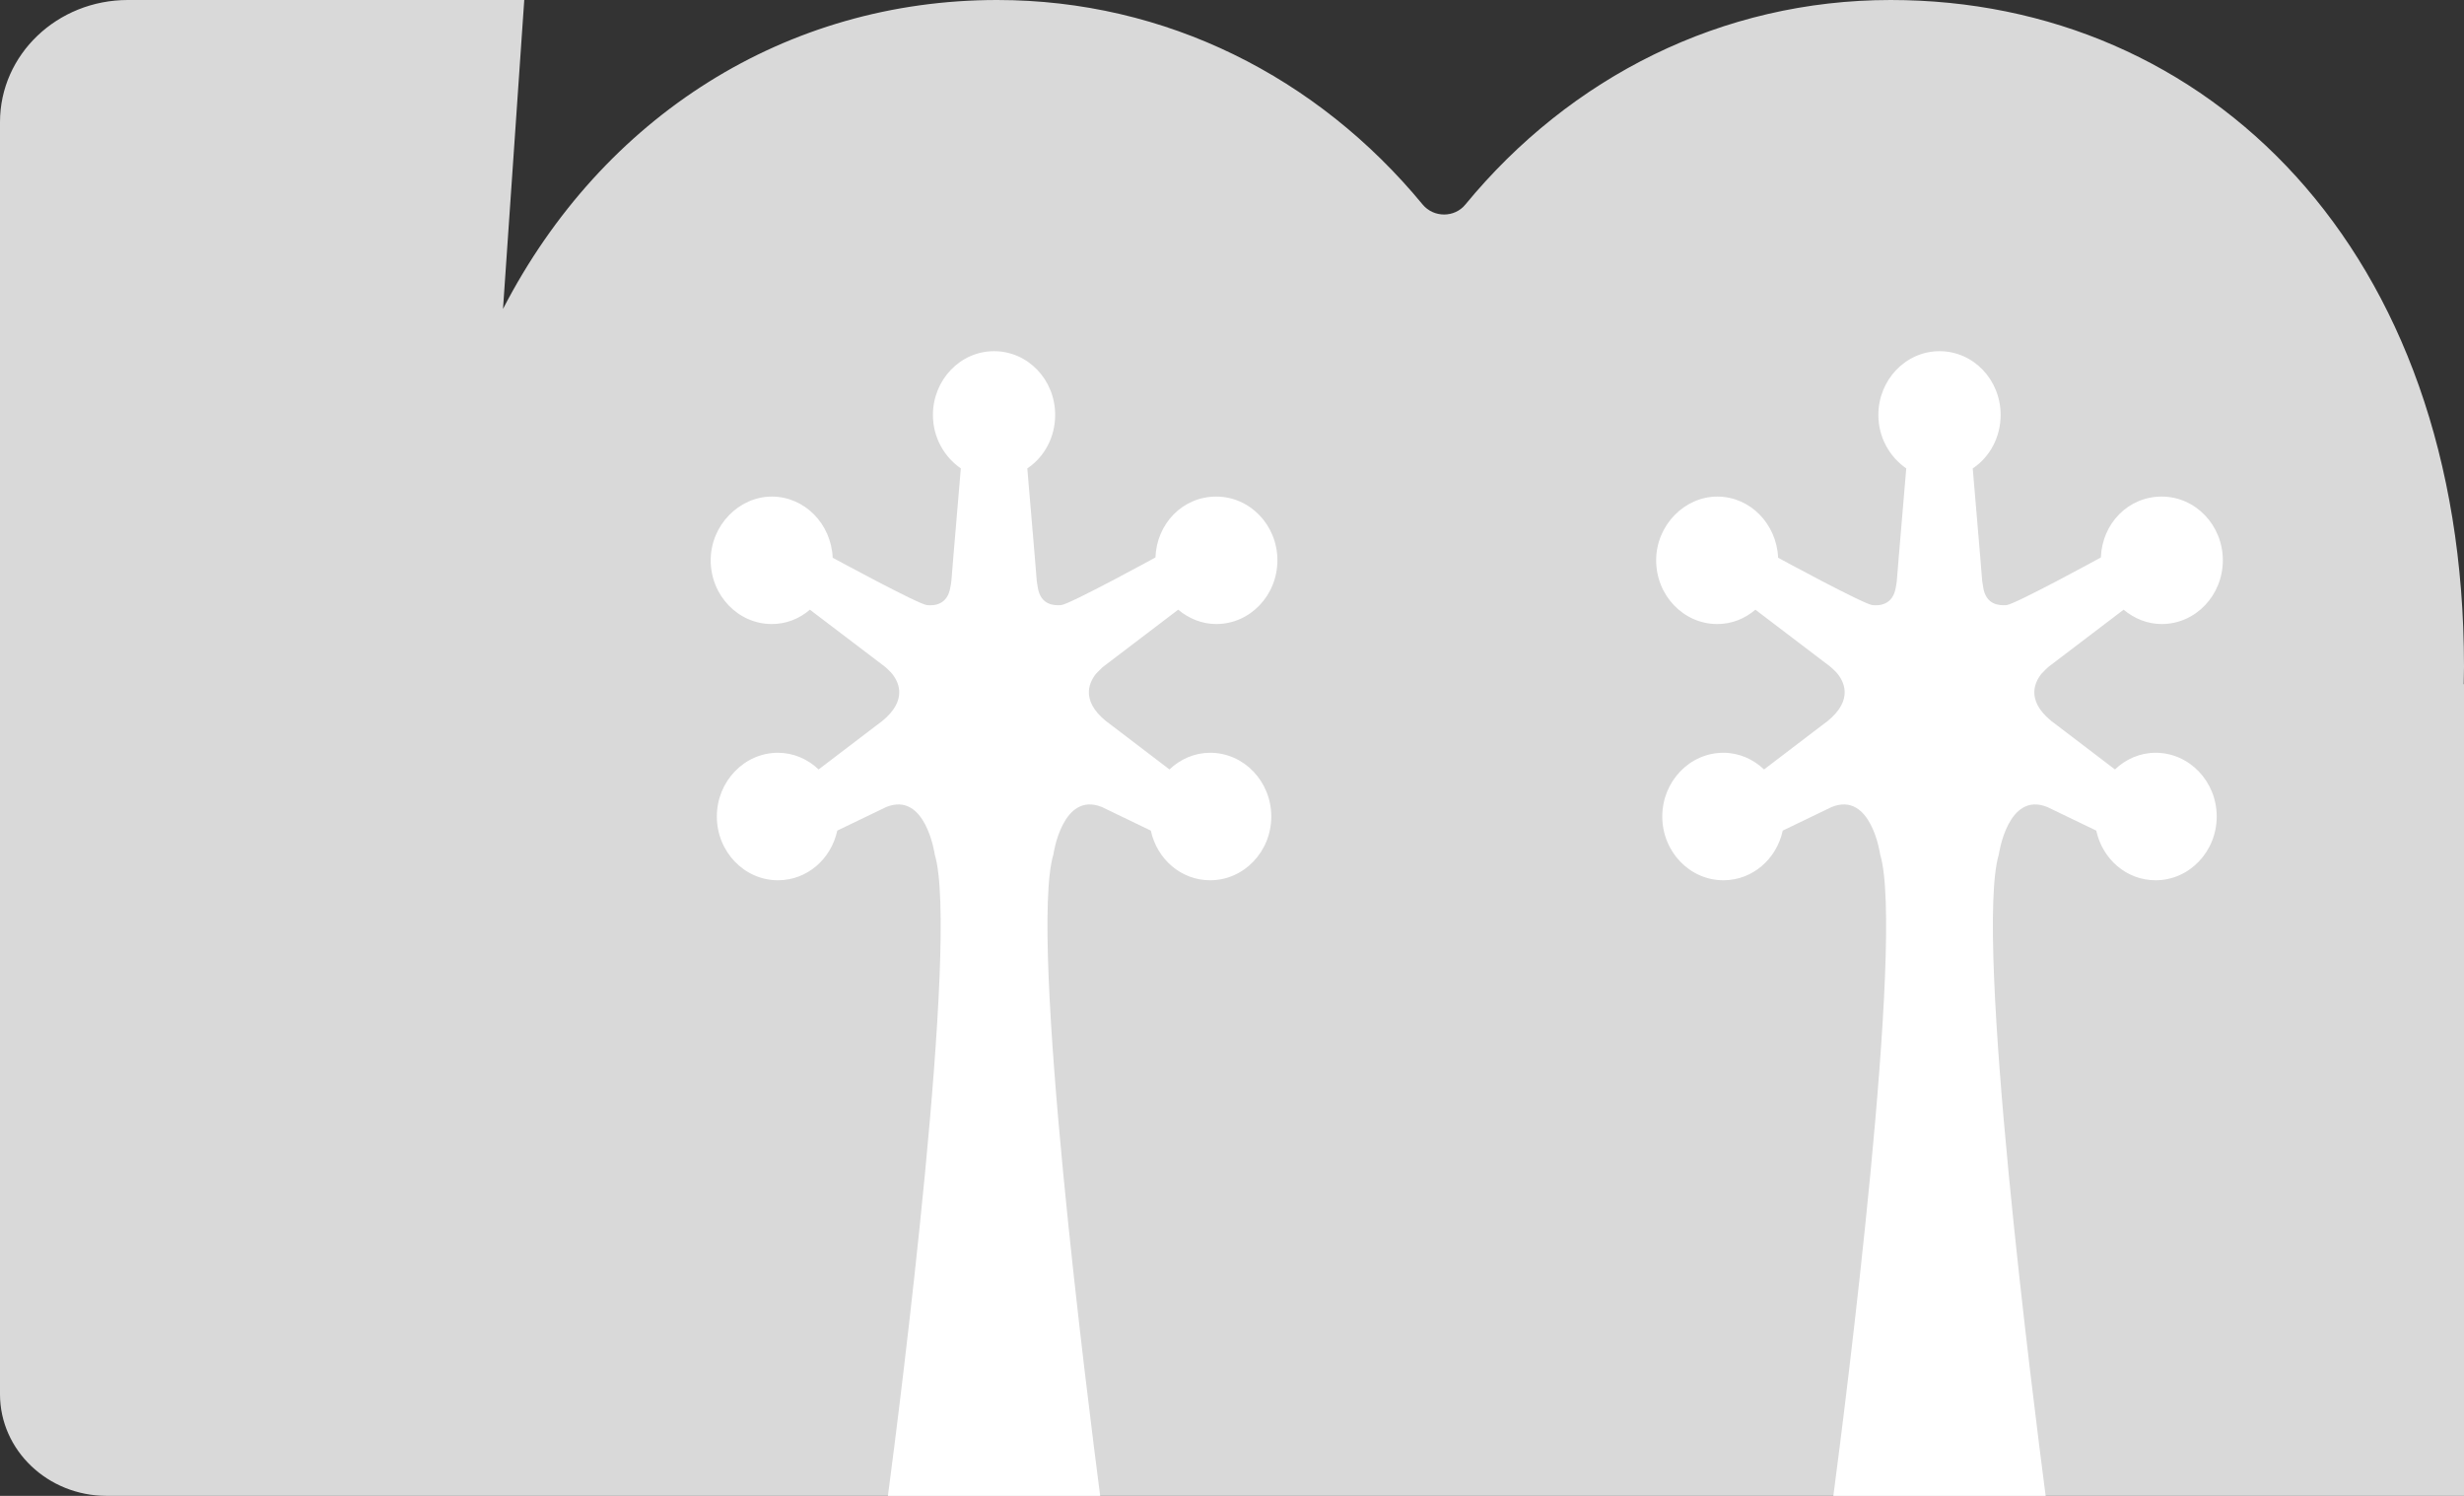 <svg width="56" height="34" viewBox="0 0 56 34" fill="none" xmlns="http://www.w3.org/2000/svg">
<rect x="0" y="0" width="56" height="34" fill="#333333" stroke="none"/>
<g clip-path="url(#clip0_497_1129)">
<path d="M56 15.15C56 5.643 50.165 0 42.969 0C39.133 0 35.687 1.751 33.304 4.649C33.059 4.951 32.583 4.951 32.333 4.649C29.944 1.751 26.498 0 22.662 0C17.878 0 13.699 2.63 11.432 7.022L11.915 0H2.906C1.302 0 0 1.239 0 2.775V31.69C0 32.964 1.087 34 2.424 34H56V15.551H55.994C55.994 15.418 56 15.284 56 15.156V15.15Z" fill="#D9D9D9"/>
<path d="M23.941 19.42C23.941 19.42 24.144 17.977 25.045 18.344L26.155 18.879C26.294 19.525 26.841 20.008 27.503 20.008C28.271 20.008 28.893 19.356 28.893 18.559C28.893 17.762 28.271 17.11 27.503 17.11C27.149 17.11 26.823 17.256 26.579 17.489L25.266 16.488C24.539 15.982 24.737 15.534 24.905 15.319C24.946 15.272 25.051 15.173 25.051 15.173L25.086 15.144L26.777 13.858C27.015 14.056 27.312 14.184 27.643 14.184C28.41 14.184 29.032 13.533 29.032 12.735C29.032 11.938 28.41 11.287 27.643 11.287C26.876 11.287 26.289 11.903 26.26 12.671C26.26 12.671 24.313 13.736 24.115 13.754C23.952 13.765 23.65 13.754 23.586 13.352C23.58 13.306 23.569 13.253 23.563 13.207L23.511 12.572L23.348 10.647C23.731 10.391 23.981 9.943 23.981 9.431C23.981 8.628 23.359 7.982 22.592 7.982C21.825 7.982 21.203 8.634 21.203 9.431C21.203 9.943 21.459 10.385 21.837 10.647L21.674 12.572L21.622 13.207C21.616 13.253 21.61 13.3 21.598 13.352C21.534 13.748 21.232 13.771 21.069 13.754C20.872 13.736 18.925 12.677 18.925 12.677C18.89 11.903 18.285 11.287 17.541 11.287C16.797 11.287 16.152 11.938 16.152 12.735C16.152 13.533 16.774 14.184 17.541 14.184C17.873 14.184 18.169 14.062 18.407 13.858L20.099 15.144L20.134 15.173C20.134 15.173 20.244 15.272 20.279 15.319C20.448 15.534 20.645 15.982 19.919 16.488L18.605 17.489C18.361 17.256 18.035 17.11 17.681 17.11C16.914 17.11 16.292 17.762 16.292 18.559C16.292 19.356 16.914 20.008 17.681 20.008C18.343 20.008 18.89 19.525 19.029 18.879L20.14 18.344C21.04 17.977 21.244 19.42 21.244 19.42C21.808 21.294 20.448 31.981 20.18 34H25.004C24.743 31.987 23.377 21.299 23.941 19.42Z" fill="white"/>
<path d="M45.428 19.42C45.428 19.42 45.631 17.977 46.532 18.344L47.642 18.879C47.782 19.525 48.328 20.008 48.991 20.008C49.758 20.008 50.38 19.356 50.38 18.559C50.38 17.762 49.758 17.11 48.991 17.11C48.636 17.11 48.311 17.256 48.067 17.489L46.753 16.488C46.027 15.982 46.224 15.534 46.393 15.319C46.433 15.272 46.538 15.173 46.538 15.173L46.573 15.144L48.264 13.858C48.502 14.056 48.799 14.184 49.13 14.184C49.898 14.184 50.519 13.533 50.519 12.735C50.519 11.938 49.898 11.287 49.13 11.287C48.363 11.287 47.776 11.903 47.747 12.671C47.747 12.671 45.8 13.736 45.602 13.754C45.44 13.765 45.137 13.754 45.073 13.352C45.068 13.306 45.056 13.253 45.05 13.207L44.998 12.572L44.835 10.647C45.219 10.391 45.469 9.943 45.469 9.431C45.469 8.628 44.847 7.982 44.08 7.982C43.312 7.982 42.69 8.634 42.69 9.431C42.69 9.943 42.946 10.385 43.324 10.647L43.161 12.572L43.109 13.207C43.103 13.253 43.097 13.3 43.086 13.352C43.022 13.748 42.719 13.771 42.557 13.754C42.359 13.736 40.412 12.677 40.412 12.677C40.377 11.903 39.773 11.287 39.029 11.287C38.285 11.287 37.64 11.938 37.64 12.735C37.64 13.533 38.261 14.184 39.029 14.184C39.36 14.184 39.657 14.062 39.895 13.858L41.586 15.144L41.621 15.173C41.621 15.173 41.731 15.272 41.766 15.319C41.935 15.534 42.132 15.982 41.406 16.488L40.092 17.489C39.848 17.256 39.523 17.11 39.168 17.11C38.401 17.11 37.779 17.762 37.779 18.559C37.779 19.356 38.401 20.008 39.168 20.008C39.831 20.008 40.377 19.525 40.517 18.879L41.627 18.344C42.528 17.977 42.731 19.42 42.731 19.42C43.295 21.294 41.935 31.981 41.667 34H46.492C46.23 31.987 44.864 21.299 45.428 19.42Z" fill="white"/>
</g>
<defs>
<clipPath id="clip0_497_1129">
<rect width="56" height="34" fill="white"/>
</clipPath>
</defs>
</svg>
